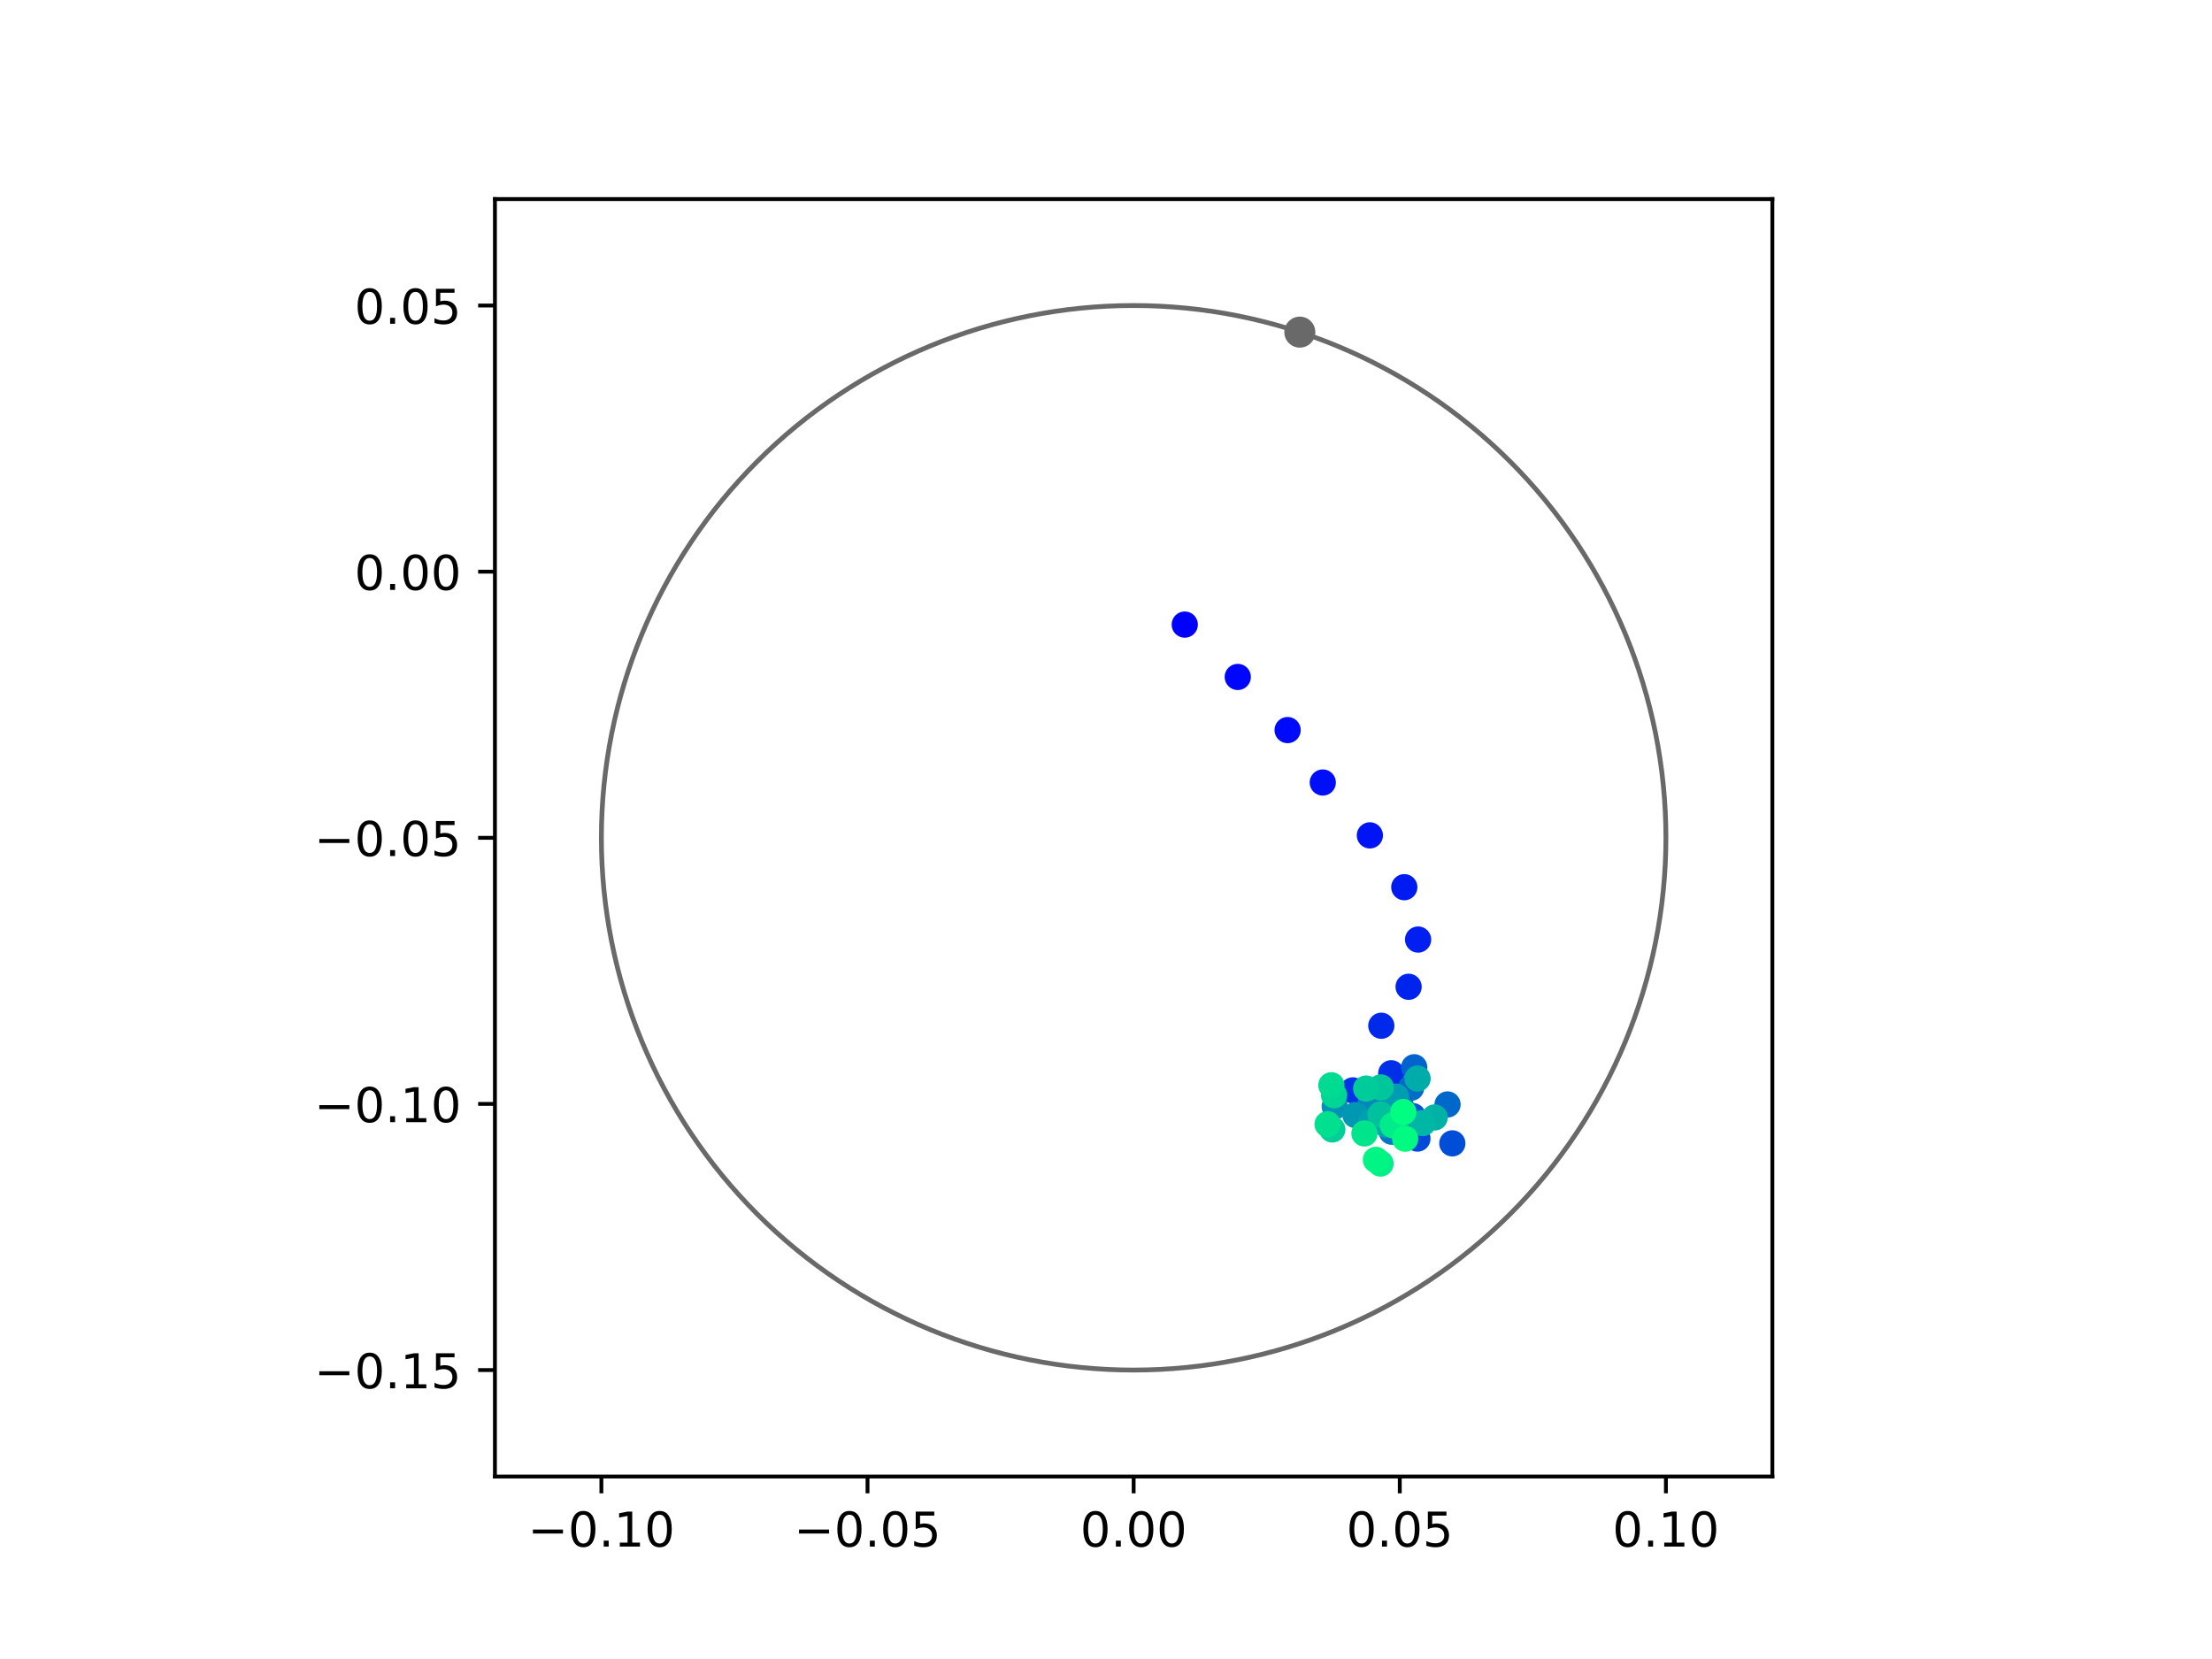 <?xml version="1.0" encoding="utf-8" standalone="no"?>
<!DOCTYPE svg PUBLIC "-//W3C//DTD SVG 1.1//EN"
  "http://www.w3.org/Graphics/SVG/1.1/DTD/svg11.dtd">
<!-- Created with matplotlib (https://matplotlib.org/) -->
<svg height="345.6pt" version="1.1" viewBox="0 0 460.8 345.6" width="460.8pt" xmlns="http://www.w3.org/2000/svg" xmlns:xlink="http://www.w3.org/1999/xlink">
 <defs>
  <style type="text/css">
*{stroke-linecap:butt;stroke-linejoin:round;}
  </style>
 </defs>
 <g id="figure_1">
  <g id="patch_1">
   <path d="M 0 345.6 
L 460.8 345.6 
L 460.8 0 
L 0 0 
z
" style="fill:#ffffff;"/>
  </g>
  <g id="axes_1">
   <g id="patch_2">
    <path d="M 103.104 307.584 
L 369.216 307.584 
L 369.216 41.472 
L 103.104 41.472 
z
" style="fill:#ffffff;"/>
   </g>
   <g id="PathCollection_1">
    <defs>
     <path d="M 0 2.236 
C 0.593 2.236 1.162 2 1.581 1.581 
C 2 1.162 2.236 0.593 2.236 0 
C 2.236 -0.593 2 -1.162 1.581 -1.581 
C 1.162 -2 0.593 -2.236 0 -2.236 
C -0.593 -2.236 -1.162 -2 -1.581 -1.581 
C -2 -1.162 -2.236 -0.593 -2.236 0 
C -2.236 0.593 -2 1.162 -1.581 1.581 
C -1.162 2 -0.593 2.236 0 2.236 
z
" id="C0_0_2c9dea0154"/>
    </defs>
    <g clip-path="url(#p50793923ba)">
     <use style="fill:#0000ff;stroke:#0000ff;" x="246.806" xlink:href="#C0_0_2c9dea0154" y="130.115"/>
    </g>
    <g clip-path="url(#p50793923ba)">
     <use style="fill:#0005fc;stroke:#0005fc;" x="257.849" xlink:href="#C0_0_2c9dea0154" y="141.021"/>
    </g>
    <g clip-path="url(#p50793923ba)">
     <use style="fill:#000afa;stroke:#000afa;" x="268.233" xlink:href="#C0_0_2c9dea0154" y="152.09"/>
    </g>
    <g clip-path="url(#p50793923ba)">
     <use style="fill:#000ff8;stroke:#000ff8;" x="275.557" xlink:href="#C0_0_2c9dea0154" y="163.01"/>
    </g>
    <g clip-path="url(#p50793923ba)">
     <use style="fill:#0014f5;stroke:#0014f5;" x="285.37" xlink:href="#C0_0_2c9dea0154" y="174.024"/>
    </g>
    <g clip-path="url(#p50793923ba)">
     <use style="fill:#001af2;stroke:#001af2;" x="292.539" xlink:href="#C0_0_2c9dea0154" y="184.821"/>
    </g>
    <g clip-path="url(#p50793923ba)">
     <use style="fill:#001ff0;stroke:#001ff0;" x="295.416" xlink:href="#C0_0_2c9dea0154" y="195.725"/>
    </g>
    <g clip-path="url(#p50793923ba)">
     <use style="fill:#0024ed;stroke:#0024ed;" x="293.438" xlink:href="#C0_0_2c9dea0154" y="205.565"/>
    </g>
    <g clip-path="url(#p50793923ba)">
     <use style="fill:#0029eb;stroke:#0029eb;" x="287.75" xlink:href="#C0_0_2c9dea0154" y="213.681"/>
    </g>
    <g clip-path="url(#p50793923ba)">
     <use style="fill:#002fe8;stroke:#002fe8;" x="289.821" xlink:href="#C0_0_2c9dea0154" y="223.576"/>
    </g>
    <g clip-path="url(#p50793923ba)">
     <use style="fill:#0034e5;stroke:#0034e5;" x="281.824" xlink:href="#C0_0_2c9dea0154" y="227.146"/>
    </g>
    <g clip-path="url(#p50793923ba)">
     <use style="fill:#0039e2;stroke:#0039e2;" x="289.122" xlink:href="#C0_0_2c9dea0154" y="231.429"/>
    </g>
    <g clip-path="url(#p50793923ba)">
     <use style="fill:#003ee0;stroke:#003ee0;" x="294.736" xlink:href="#C0_0_2c9dea0154" y="233.379"/>
    </g>
    <g clip-path="url(#p50793923ba)">
     <use style="fill:#0043de;stroke:#0043de;" x="289.066" xlink:href="#C0_0_2c9dea0154" y="228.95"/>
    </g>
    <g clip-path="url(#p50793923ba)">
     <use style="fill:#0049db;stroke:#0049db;" x="295.279" xlink:href="#C0_0_2c9dea0154" y="237.189"/>
    </g>
    <g clip-path="url(#p50793923ba)">
     <use style="fill:#004ed8;stroke:#004ed8;" x="302.545" xlink:href="#C0_0_2c9dea0154" y="238.182"/>
    </g>
    <g clip-path="url(#p50793923ba)">
     <use style="fill:#0053d6;stroke:#0053d6;" x="294.314" xlink:href="#C0_0_2c9dea0154" y="232.504"/>
    </g>
    <g clip-path="url(#p50793923ba)">
     <use style="fill:#0058d3;stroke:#0058d3;" x="286.982" xlink:href="#C0_0_2c9dea0154" y="231.917"/>
    </g>
    <g clip-path="url(#p50793923ba)">
     <use style="fill:#005ed0;stroke:#005ed0;" x="291.848" xlink:href="#C0_0_2c9dea0154" y="230.472"/>
    </g>
    <g clip-path="url(#p50793923ba)">
     <use style="fill:#0063ce;stroke:#0063ce;" x="294.599" xlink:href="#C0_0_2c9dea0154" y="222.329"/>
    </g>
    <g clip-path="url(#p50793923ba)">
     <use style="fill:#0068cb;stroke:#0068cb;" x="301.549" xlink:href="#C0_0_2c9dea0154" y="230.078"/>
    </g>
    <g clip-path="url(#p50793923ba)">
     <use style="fill:#006dc8;stroke:#006dc8;" x="293.966" xlink:href="#C0_0_2c9dea0154" y="226.599"/>
    </g>
    <g clip-path="url(#p50793923ba)">
     <use style="fill:#0072c6;stroke:#0072c6;" x="292.591" xlink:href="#C0_0_2c9dea0154" y="234.216"/>
    </g>
    <g clip-path="url(#p50793923ba)">
     <use style="fill:#0078c3;stroke:#0078c3;" x="289.932" xlink:href="#C0_0_2c9dea0154" y="235.761"/>
    </g>
    <g clip-path="url(#p50793923ba)">
     <use style="fill:#007dc0;stroke:#007dc0;" x="286.348" xlink:href="#C0_0_2c9dea0154" y="228.805"/>
    </g>
    <g clip-path="url(#p50793923ba)">
     <use style="fill:#0082be;stroke:#0082be;" x="287.04" xlink:href="#C0_0_2c9dea0154" y="227.066"/>
    </g>
    <g clip-path="url(#p50793923ba)">
     <use style="fill:#0087bc;stroke:#0087bc;" x="285.611" xlink:href="#C0_0_2c9dea0154" y="229.456"/>
    </g>
    <g clip-path="url(#p50793923ba)">
     <use style="fill:#008db8;stroke:#008db8;" x="287.194" xlink:href="#C0_0_2c9dea0154" y="233.376"/>
    </g>
    <g clip-path="url(#p50793923ba)">
     <use style="fill:#0092b6;stroke:#0092b6;" x="278.042" xlink:href="#C0_0_2c9dea0154" y="230.505"/>
    </g>
    <g clip-path="url(#p50793923ba)">
     <use style="fill:#0097b3;stroke:#0097b3;" x="282.361" xlink:href="#C0_0_2c9dea0154" y="232.285"/>
    </g>
    <g clip-path="url(#p50793923ba)">
     <use style="fill:#009cb1;stroke:#009cb1;" x="290.847" xlink:href="#C0_0_2c9dea0154" y="228.449"/>
    </g>
    <g clip-path="url(#p50793923ba)">
     <use style="fill:#00a1ae;stroke:#00a1ae;" x="285.749" xlink:href="#C0_0_2c9dea0154" y="233.729"/>
    </g>
    <g clip-path="url(#p50793923ba)">
     <use style="fill:#00a7ac;stroke:#00a7ac;" x="288.685" xlink:href="#C0_0_2c9dea0154" y="234.208"/>
    </g>
    <g clip-path="url(#p50793923ba)">
     <use style="fill:#00aca9;stroke:#00aca9;" x="295.31" xlink:href="#C0_0_2c9dea0154" y="224.681"/>
    </g>
    <g clip-path="url(#p50793923ba)">
     <use style="fill:#00b1a6;stroke:#00b1a6;" x="298.874" xlink:href="#C0_0_2c9dea0154" y="232.782"/>
    </g>
    <g clip-path="url(#p50793923ba)">
     <use style="fill:#00b6a4;stroke:#00b6a4;" x="296.408" xlink:href="#C0_0_2c9dea0154" y="233.956"/>
    </g>
    <g clip-path="url(#p50793923ba)">
     <use style="fill:#00bca1;stroke:#00bca1;" x="290.947" xlink:href="#C0_0_2c9dea0154" y="233.671"/>
    </g>
    <g clip-path="url(#p50793923ba)">
     <use style="fill:#00c19e;stroke:#00c19e;" x="287.576" xlink:href="#C0_0_2c9dea0154" y="232.153"/>
    </g>
    <g clip-path="url(#p50793923ba)">
     <use style="fill:#00c69c;stroke:#00c69c;" x="287.651" xlink:href="#C0_0_2c9dea0154" y="226.529"/>
    </g>
    <g clip-path="url(#p50793923ba)">
     <use style="fill:#00cb9a;stroke:#00cb9a;" x="284.599" xlink:href="#C0_0_2c9dea0154" y="226.764"/>
    </g>
    <g clip-path="url(#p50793923ba)">
     <use style="fill:#00d097;stroke:#00d097;" x="277.546" xlink:href="#C0_0_2c9dea0154" y="235.289"/>
    </g>
    <g clip-path="url(#p50793923ba)">
     <use style="fill:#00d694;stroke:#00d694;" x="277.91" xlink:href="#C0_0_2c9dea0154" y="228.155"/>
    </g>
    <g clip-path="url(#p50793923ba)">
     <use style="fill:#00db92;stroke:#00db92;" x="277.345" xlink:href="#C0_0_2c9dea0154" y="226.076"/>
    </g>
    <g clip-path="url(#p50793923ba)">
     <use style="fill:#00e08f;stroke:#00e08f;" x="276.557" xlink:href="#C0_0_2c9dea0154" y="234.19"/>
    </g>
    <g clip-path="url(#p50793923ba)">
     <use style="fill:#00e58c;stroke:#00e58c;" x="284.235" xlink:href="#C0_0_2c9dea0154" y="236.119"/>
    </g>
    <g clip-path="url(#p50793923ba)">
     <use style="fill:#00eb8a;stroke:#00eb8a;" x="290.15" xlink:href="#C0_0_2c9dea0154" y="234.399"/>
    </g>
    <g clip-path="url(#p50793923ba)">
     <use style="fill:#00f087;stroke:#00f087;" x="287.591" xlink:href="#C0_0_2c9dea0154" y="242.386"/>
    </g>
    <g clip-path="url(#p50793923ba)">
     <use style="fill:#00f584;stroke:#00f584;" x="286.629" xlink:href="#C0_0_2c9dea0154" y="241.616"/>
    </g>
    <g clip-path="url(#p50793923ba)">
     <use style="fill:#00fa82;stroke:#00fa82;" x="292.718" xlink:href="#C0_0_2c9dea0154" y="237.215"/>
    </g>
    <g clip-path="url(#p50793923ba)">
     <use style="fill:#00ff80;stroke:#00ff80;" x="292.338" xlink:href="#C0_0_2c9dea0154" y="231.658"/>
    </g>
   </g>
   <g id="PathCollection_2">
    <defs>
     <path d="M 0 2.739 
C 0.726 2.739 1.423 2.45 1.936 1.936 
C 2.45 1.423 2.739 0.726 2.739 0 
C 2.739 -0.726 2.45 -1.423 1.936 -1.936 
C 1.423 -2.45 0.726 -2.739 0 -2.739 
C -0.726 -2.739 -1.423 -2.45 -1.936 -1.936 
C -2.45 -1.423 -2.739 -0.726 -2.739 0 
C -2.739 0.726 -2.45 1.423 -1.936 1.936 
C -1.423 2.45 -0.726 2.739 0 2.739 
z
" id="m1c94a2afdd" style="stroke:#696969;"/>
    </defs>
    <g clip-path="url(#p50793923ba)">
     <use style="fill:#696969;stroke:#696969;" x="270.776" xlink:href="#m1c94a2afdd" y="69.19"/>
    </g>
   </g>
   <g id="patch_3">
    <path clip-path="url(#p50793923ba)" d="M 236.16 285.408 
C 265.566 285.408 293.771 273.725 314.564 252.932 
C 335.357 232.139 347.04 203.934 347.04 174.528 
C 347.04 145.122 335.357 116.917 314.564 96.124 
C 293.771 75.331 265.566 63.648 236.16 63.648 
C 206.754 63.648 178.549 75.331 157.756 96.124 
C 136.963 116.917 125.28 145.122 125.28 174.528 
C 125.28 203.934 136.963 232.139 157.756 252.932 
C 178.549 273.725 206.754 285.408 236.16 285.408 
z
" style="fill:none;stroke:#696969;stroke-linejoin:miter;"/>
   </g>
   <g id="matplotlib.axis_1">
    <g id="xtick_1">
     <g id="line2d_1">
      <defs>
       <path d="M 0 0 
L 0 3.5 
" id="m5b70c574db" style="stroke:#000000;stroke-width:0.8;"/>
      </defs>
      <g>
       <use style="stroke:#000000;stroke-width:0.8;" x="125.28" xlink:href="#m5b70c574db" y="307.584"/>
      </g>
     </g>
     <g id="text_1">
      <!-- −0.10 -->
      <defs>
       <path d="M 10.594 35.5 
L 73.188 35.5 
L 73.188 27.203 
L 10.594 27.203 
z
" id="DejaVuSans-8722"/>
       <path d="M 31.781 66.406 
Q 24.172 66.406 20.328 58.906 
Q 16.5 51.422 16.5 36.375 
Q 16.5 21.391 20.328 13.891 
Q 24.172 6.391 31.781 6.391 
Q 39.453 6.391 43.281 13.891 
Q 47.125 21.391 47.125 36.375 
Q 47.125 51.422 43.281 58.906 
Q 39.453 66.406 31.781 66.406 
z
M 31.781 74.219 
Q 44.047 74.219 50.516 64.516 
Q 56.984 54.828 56.984 36.375 
Q 56.984 17.969 50.516 8.266 
Q 44.047 -1.422 31.781 -1.422 
Q 19.531 -1.422 13.062 8.266 
Q 6.594 17.969 6.594 36.375 
Q 6.594 54.828 13.062 64.516 
Q 19.531 74.219 31.781 74.219 
z
" id="DejaVuSans-48"/>
       <path d="M 10.688 12.406 
L 21 12.406 
L 21 0 
L 10.688 0 
z
" id="DejaVuSans-46"/>
       <path d="M 12.406 8.297 
L 28.516 8.297 
L 28.516 63.922 
L 10.984 60.406 
L 10.984 69.391 
L 28.422 72.906 
L 38.281 72.906 
L 38.281 8.297 
L 54.391 8.297 
L 54.391 0 
L 12.406 0 
z
" id="DejaVuSans-49"/>
      </defs>
      <g transform="translate(109.957 322.182)scale(0.1 -0.1)">
       <use xlink:href="#DejaVuSans-8722"/>
       <use x="83.789" xlink:href="#DejaVuSans-48"/>
       <use x="147.412" xlink:href="#DejaVuSans-46"/>
       <use x="179.199" xlink:href="#DejaVuSans-49"/>
       <use x="242.822" xlink:href="#DejaVuSans-48"/>
      </g>
     </g>
    </g>
    <g id="xtick_2">
     <g id="line2d_2">
      <g>
       <use style="stroke:#000000;stroke-width:0.8;" x="180.72" xlink:href="#m5b70c574db" y="307.584"/>
      </g>
     </g>
     <g id="text_2">
      <!-- −0.05 -->
      <defs>
       <path d="M 10.797 72.906 
L 49.516 72.906 
L 49.516 64.594 
L 19.828 64.594 
L 19.828 46.734 
Q 21.969 47.469 24.109 47.828 
Q 26.266 48.188 28.422 48.188 
Q 40.625 48.188 47.75 41.5 
Q 54.891 34.812 54.891 23.391 
Q 54.891 11.625 47.562 5.094 
Q 40.234 -1.422 26.906 -1.422 
Q 22.312 -1.422 17.547 -0.641 
Q 12.797 0.141 7.719 1.703 
L 7.719 11.625 
Q 12.109 9.234 16.797 8.062 
Q 21.484 6.891 26.703 6.891 
Q 35.156 6.891 40.078 11.328 
Q 45.016 15.766 45.016 23.391 
Q 45.016 31 40.078 35.438 
Q 35.156 39.891 26.703 39.891 
Q 22.75 39.891 18.812 39.016 
Q 14.891 38.141 10.797 36.281 
z
" id="DejaVuSans-53"/>
      </defs>
      <g transform="translate(165.397 322.182)scale(0.1 -0.1)">
       <use xlink:href="#DejaVuSans-8722"/>
       <use x="83.789" xlink:href="#DejaVuSans-48"/>
       <use x="147.412" xlink:href="#DejaVuSans-46"/>
       <use x="179.199" xlink:href="#DejaVuSans-48"/>
       <use x="242.822" xlink:href="#DejaVuSans-53"/>
      </g>
     </g>
    </g>
    <g id="xtick_3">
     <g id="line2d_3">
      <g>
       <use style="stroke:#000000;stroke-width:0.8;" x="236.16" xlink:href="#m5b70c574db" y="307.584"/>
      </g>
     </g>
     <g id="text_3">
      <!-- 0.00 -->
      <g transform="translate(225.027 322.182)scale(0.1 -0.1)">
       <use xlink:href="#DejaVuSans-48"/>
       <use x="63.623" xlink:href="#DejaVuSans-46"/>
       <use x="95.41" xlink:href="#DejaVuSans-48"/>
       <use x="159.033" xlink:href="#DejaVuSans-48"/>
      </g>
     </g>
    </g>
    <g id="xtick_4">
     <g id="line2d_4">
      <g>
       <use style="stroke:#000000;stroke-width:0.8;" x="291.6" xlink:href="#m5b70c574db" y="307.584"/>
      </g>
     </g>
     <g id="text_4">
      <!-- 0.05 -->
      <g transform="translate(280.467 322.182)scale(0.1 -0.1)">
       <use xlink:href="#DejaVuSans-48"/>
       <use x="63.623" xlink:href="#DejaVuSans-46"/>
       <use x="95.41" xlink:href="#DejaVuSans-48"/>
       <use x="159.033" xlink:href="#DejaVuSans-53"/>
      </g>
     </g>
    </g>
    <g id="xtick_5">
     <g id="line2d_5">
      <g>
       <use style="stroke:#000000;stroke-width:0.8;" x="347.04" xlink:href="#m5b70c574db" y="307.584"/>
      </g>
     </g>
     <g id="text_5">
      <!-- 0.10 -->
      <g transform="translate(335.907 322.182)scale(0.1 -0.1)">
       <use xlink:href="#DejaVuSans-48"/>
       <use x="63.623" xlink:href="#DejaVuSans-46"/>
       <use x="95.41" xlink:href="#DejaVuSans-49"/>
       <use x="159.033" xlink:href="#DejaVuSans-48"/>
      </g>
     </g>
    </g>
   </g>
   <g id="matplotlib.axis_2">
    <g id="ytick_1">
     <g id="line2d_6">
      <defs>
       <path d="M 0 0 
L -3.5 0 
" id="md84ea9d0ba" style="stroke:#000000;stroke-width:0.8;"/>
      </defs>
      <g>
       <use style="stroke:#000000;stroke-width:0.8;" x="103.104" xlink:href="#md84ea9d0ba" y="285.408"/>
      </g>
     </g>
     <g id="text_6">
      <!-- −0.15 -->
      <g transform="translate(65.459 289.207)scale(0.1 -0.1)">
       <use xlink:href="#DejaVuSans-8722"/>
       <use x="83.789" xlink:href="#DejaVuSans-48"/>
       <use x="147.412" xlink:href="#DejaVuSans-46"/>
       <use x="179.199" xlink:href="#DejaVuSans-49"/>
       <use x="242.822" xlink:href="#DejaVuSans-53"/>
      </g>
     </g>
    </g>
    <g id="ytick_2">
     <g id="line2d_7">
      <g>
       <use style="stroke:#000000;stroke-width:0.8;" x="103.104" xlink:href="#md84ea9d0ba" y="229.968"/>
      </g>
     </g>
     <g id="text_7">
      <!-- −0.10 -->
      <g transform="translate(65.459 233.767)scale(0.1 -0.1)">
       <use xlink:href="#DejaVuSans-8722"/>
       <use x="83.789" xlink:href="#DejaVuSans-48"/>
       <use x="147.412" xlink:href="#DejaVuSans-46"/>
       <use x="179.199" xlink:href="#DejaVuSans-49"/>
       <use x="242.822" xlink:href="#DejaVuSans-48"/>
      </g>
     </g>
    </g>
    <g id="ytick_3">
     <g id="line2d_8">
      <g>
       <use style="stroke:#000000;stroke-width:0.8;" x="103.104" xlink:href="#md84ea9d0ba" y="174.528"/>
      </g>
     </g>
     <g id="text_8">
      <!-- −0.05 -->
      <g transform="translate(65.459 178.327)scale(0.1 -0.1)">
       <use xlink:href="#DejaVuSans-8722"/>
       <use x="83.789" xlink:href="#DejaVuSans-48"/>
       <use x="147.412" xlink:href="#DejaVuSans-46"/>
       <use x="179.199" xlink:href="#DejaVuSans-48"/>
       <use x="242.822" xlink:href="#DejaVuSans-53"/>
      </g>
     </g>
    </g>
    <g id="ytick_4">
     <g id="line2d_9">
      <g>
       <use style="stroke:#000000;stroke-width:0.8;" x="103.104" xlink:href="#md84ea9d0ba" y="119.088"/>
      </g>
     </g>
     <g id="text_9">
      <!-- 0.00 -->
      <g transform="translate(73.838 122.887)scale(0.1 -0.1)">
       <use xlink:href="#DejaVuSans-48"/>
       <use x="63.623" xlink:href="#DejaVuSans-46"/>
       <use x="95.41" xlink:href="#DejaVuSans-48"/>
       <use x="159.033" xlink:href="#DejaVuSans-48"/>
      </g>
     </g>
    </g>
    <g id="ytick_5">
     <g id="line2d_10">
      <g>
       <use style="stroke:#000000;stroke-width:0.8;" x="103.104" xlink:href="#md84ea9d0ba" y="63.648"/>
      </g>
     </g>
     <g id="text_10">
      <!-- 0.05 -->
      <g transform="translate(73.838 67.447)scale(0.1 -0.1)">
       <use xlink:href="#DejaVuSans-48"/>
       <use x="63.623" xlink:href="#DejaVuSans-46"/>
       <use x="95.41" xlink:href="#DejaVuSans-48"/>
       <use x="159.033" xlink:href="#DejaVuSans-53"/>
      </g>
     </g>
    </g>
   </g>
   <g id="patch_4">
    <path d="M 103.104 307.584 
L 103.104 41.472 
" style="fill:none;stroke:#000000;stroke-linecap:square;stroke-linejoin:miter;stroke-width:0.8;"/>
   </g>
   <g id="patch_5">
    <path d="M 369.216 307.584 
L 369.216 41.472 
" style="fill:none;stroke:#000000;stroke-linecap:square;stroke-linejoin:miter;stroke-width:0.8;"/>
   </g>
   <g id="patch_6">
    <path d="M 103.104 307.584 
L 369.216 307.584 
" style="fill:none;stroke:#000000;stroke-linecap:square;stroke-linejoin:miter;stroke-width:0.8;"/>
   </g>
   <g id="patch_7">
    <path d="M 103.104 41.472 
L 369.216 41.472 
" style="fill:none;stroke:#000000;stroke-linecap:square;stroke-linejoin:miter;stroke-width:0.8;"/>
   </g>
  </g>
 </g>
 <defs>
  <clipPath id="p50793923ba">
   <rect height="266.112" width="266.112" x="103.104" y="41.472"/>
  </clipPath>
 </defs>
</svg>
